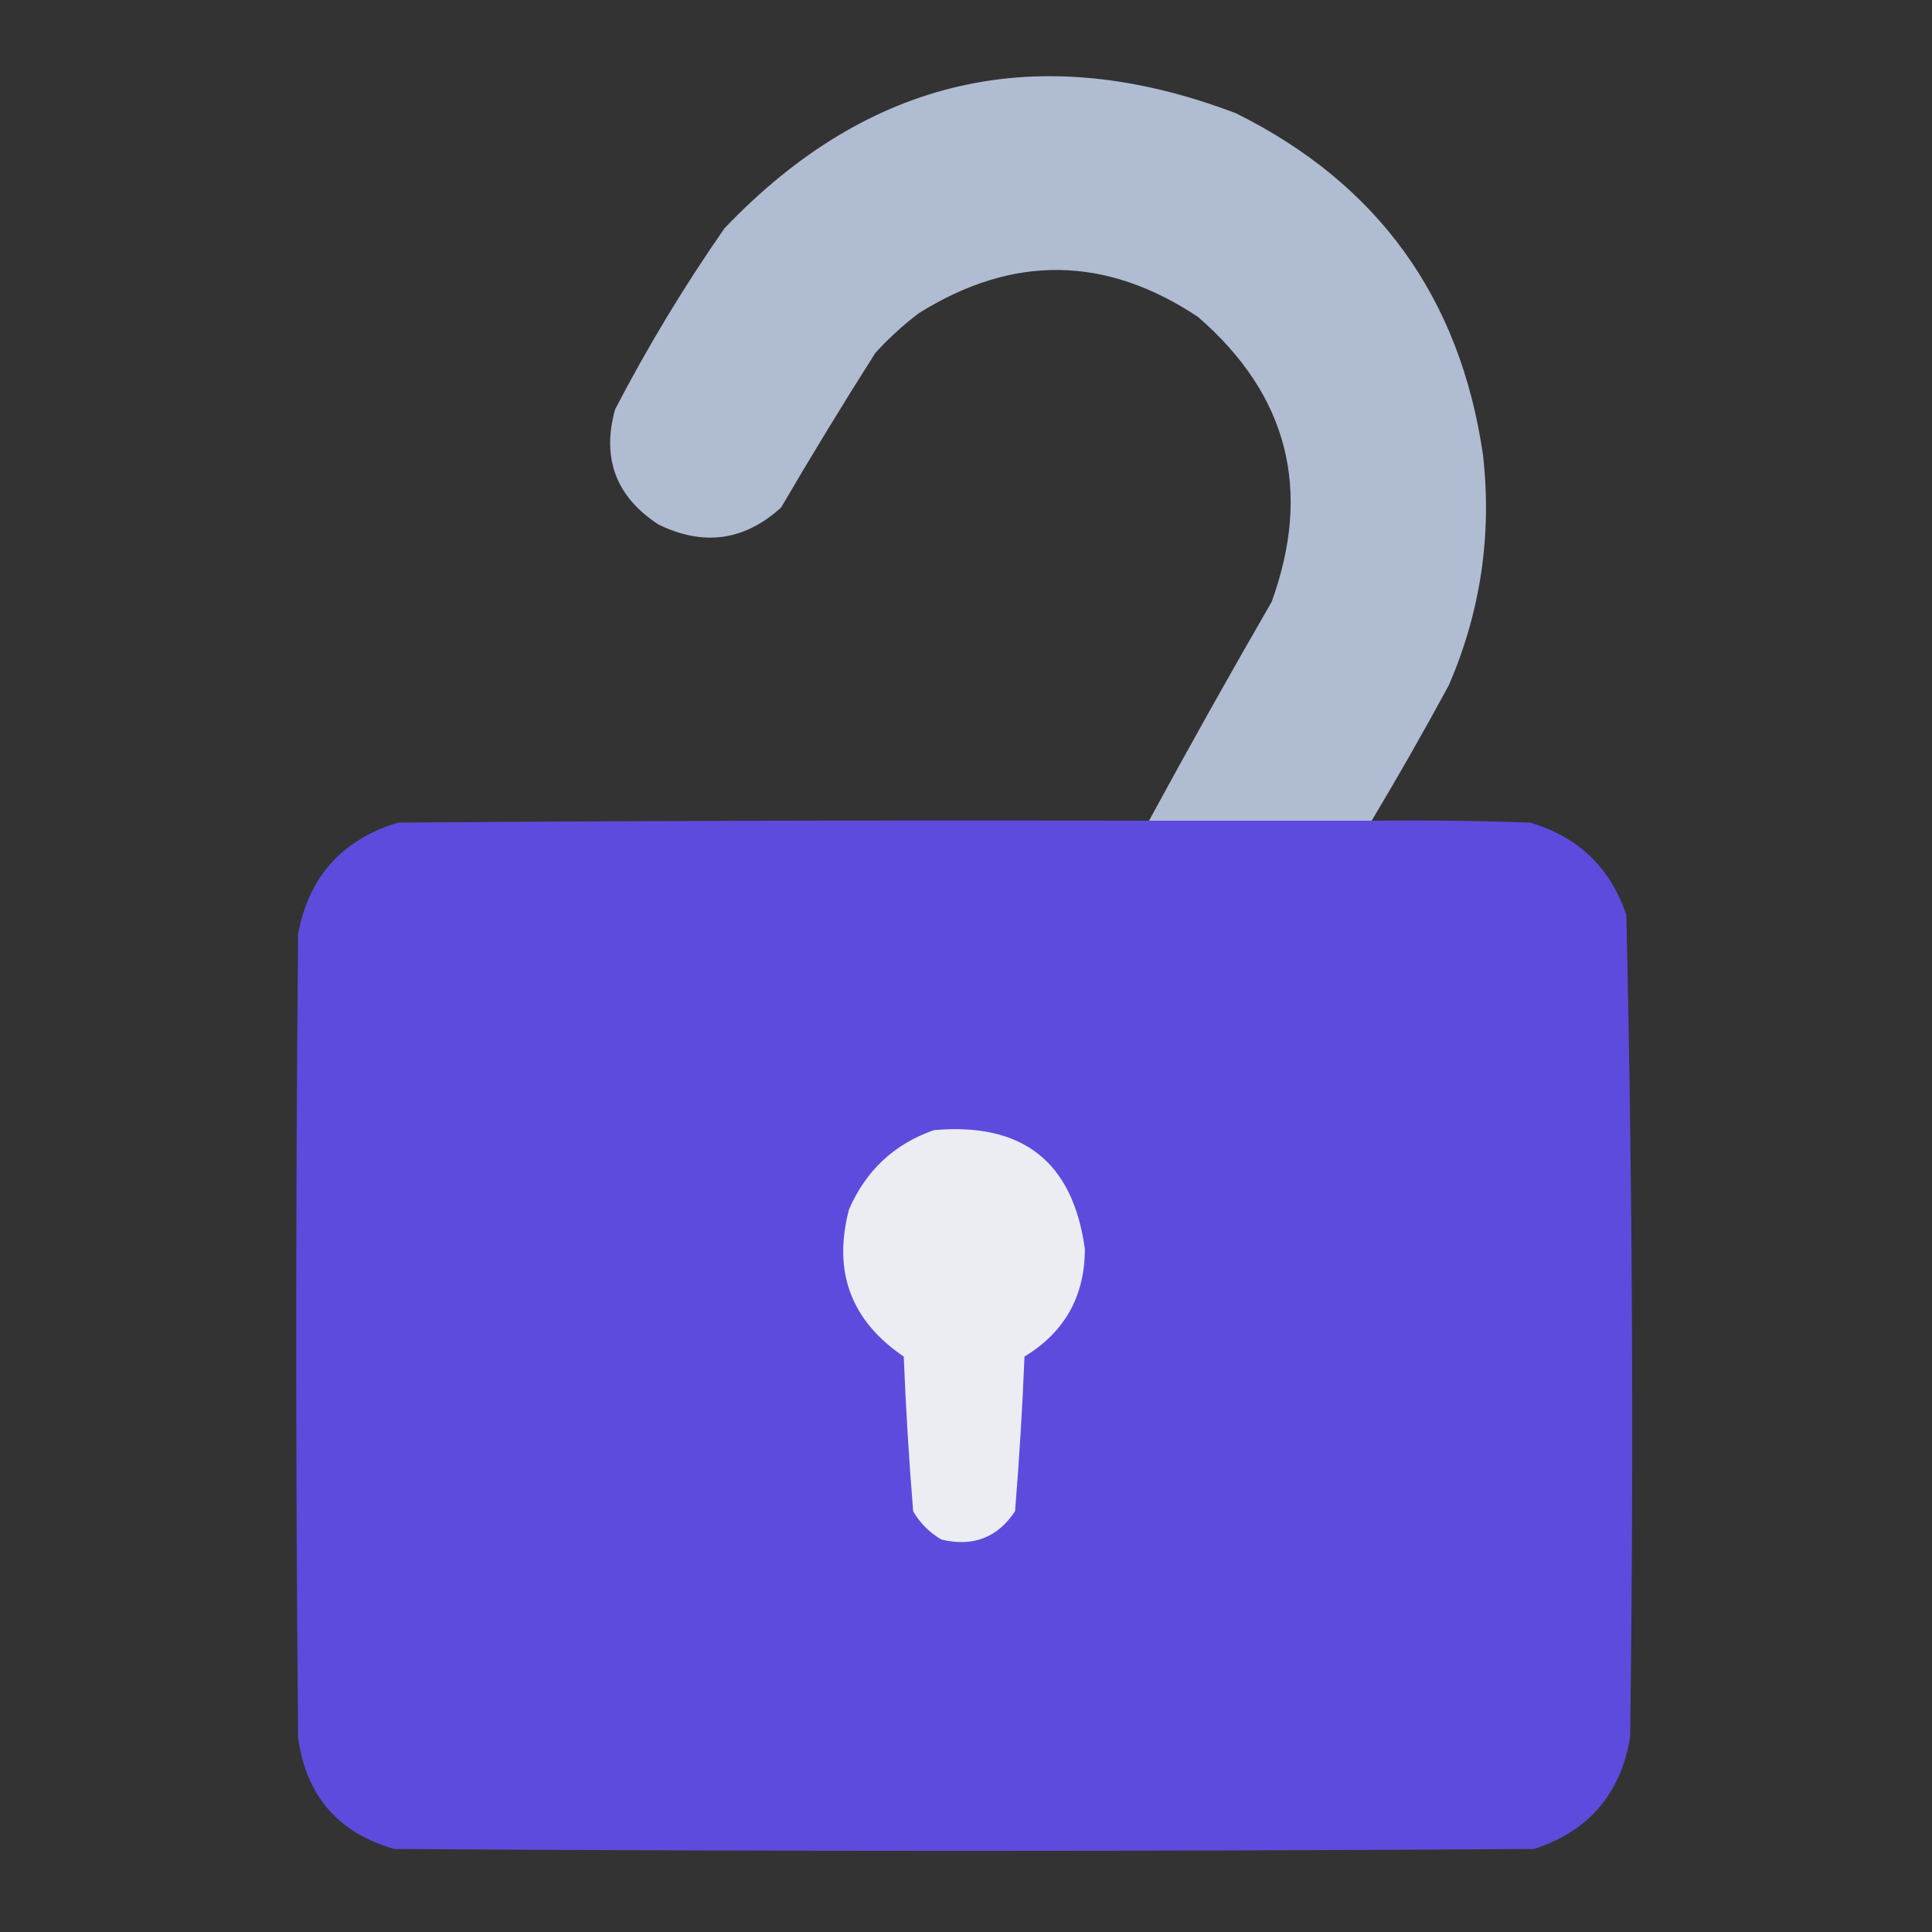 <?xml version="1.0" encoding="UTF-8"?>
<!DOCTYPE svg PUBLIC "-//W3C//DTD SVG 1.1//EN" "http://www.w3.org/Graphics/SVG/1.1/DTD/svg11.dtd">
<svg xmlns="http://www.w3.org/2000/svg" version="1.1" width="512px" height="512px" style="shape-rendering:geometricPrecision; text-rendering:geometricPrecision; image-rendering:optimizeQuality; fill-rule:evenodd; clip-rule:evenodd" xmlns:xlink="http://www.w3.org/1999/xlink">
<rect width="100%" height="100%" fill="#333333" stroke="none"/>
<g><path style="opacity:0.99" fill="#b2bed4" d="M 363.5,217.5 C 343.833,217.5 324.167,217.5 304.5,217.5C 315.056,198.059 325.889,178.726 337,159.5C 347.778,129.776 341.278,104.61 317.5,84C 293.081,67.729 268.414,67.396 243.5,83C 239.367,86.131 235.534,89.631 232,93.5C 223.416,107 215.082,120.667 207,134.5C 197.261,143.329 186.428,144.829 174.5,139C 163.244,131.651 159.411,121.485 163,108.5C 171.661,91.835 181.328,75.835 192,60.5C 230.275,20.375 275.441,10.209 327.5,30C 365.083,48.632 386.917,78.799 393,120.5C 395.407,141.653 392.407,161.986 384,181.5C 377.408,193.69 370.574,205.69 363.5,217.5 Z"/></g>
<g><path style="opacity:0.999" fill="#5d4bdd" d="M 304.5,217.5 C 324.167,217.5 343.833,217.5 363.5,217.5C 377.504,217.333 391.504,217.5 405.5,218C 418.264,221.764 426.764,229.931 431,242.5C 432.651,315.131 432.984,387.797 432,460.5C 429.418,475.522 420.918,485.356 406.5,490C 305.833,490.667 205.167,490.667 104.5,490C 89.608,485.728 81.108,475.894 79,460.5C 78.333,389.5 78.333,318.5 79,247.5C 81.837,232.327 90.67,222.494 105.5,218C 171.832,217.5 238.166,217.333 304.5,217.5 Z"/></g>
<g><path style="opacity:1" fill="#ebedf2" d="M 247.5,299.5 C 271.009,297.391 284.343,307.891 287.5,331C 287.484,343.537 282.15,353.037 271.5,359.5C 270.947,373.222 270.114,386.889 269,400.5C 264.351,407.499 257.851,409.999 249.5,408C 246.333,406.167 243.833,403.667 242,400.5C 240.886,386.889 240.053,373.222 239.5,359.5C 225.498,350 220.664,337 225,320.5C 229.502,310.161 237.002,303.161 247.5,299.5 Z"/></g>
</svg>
